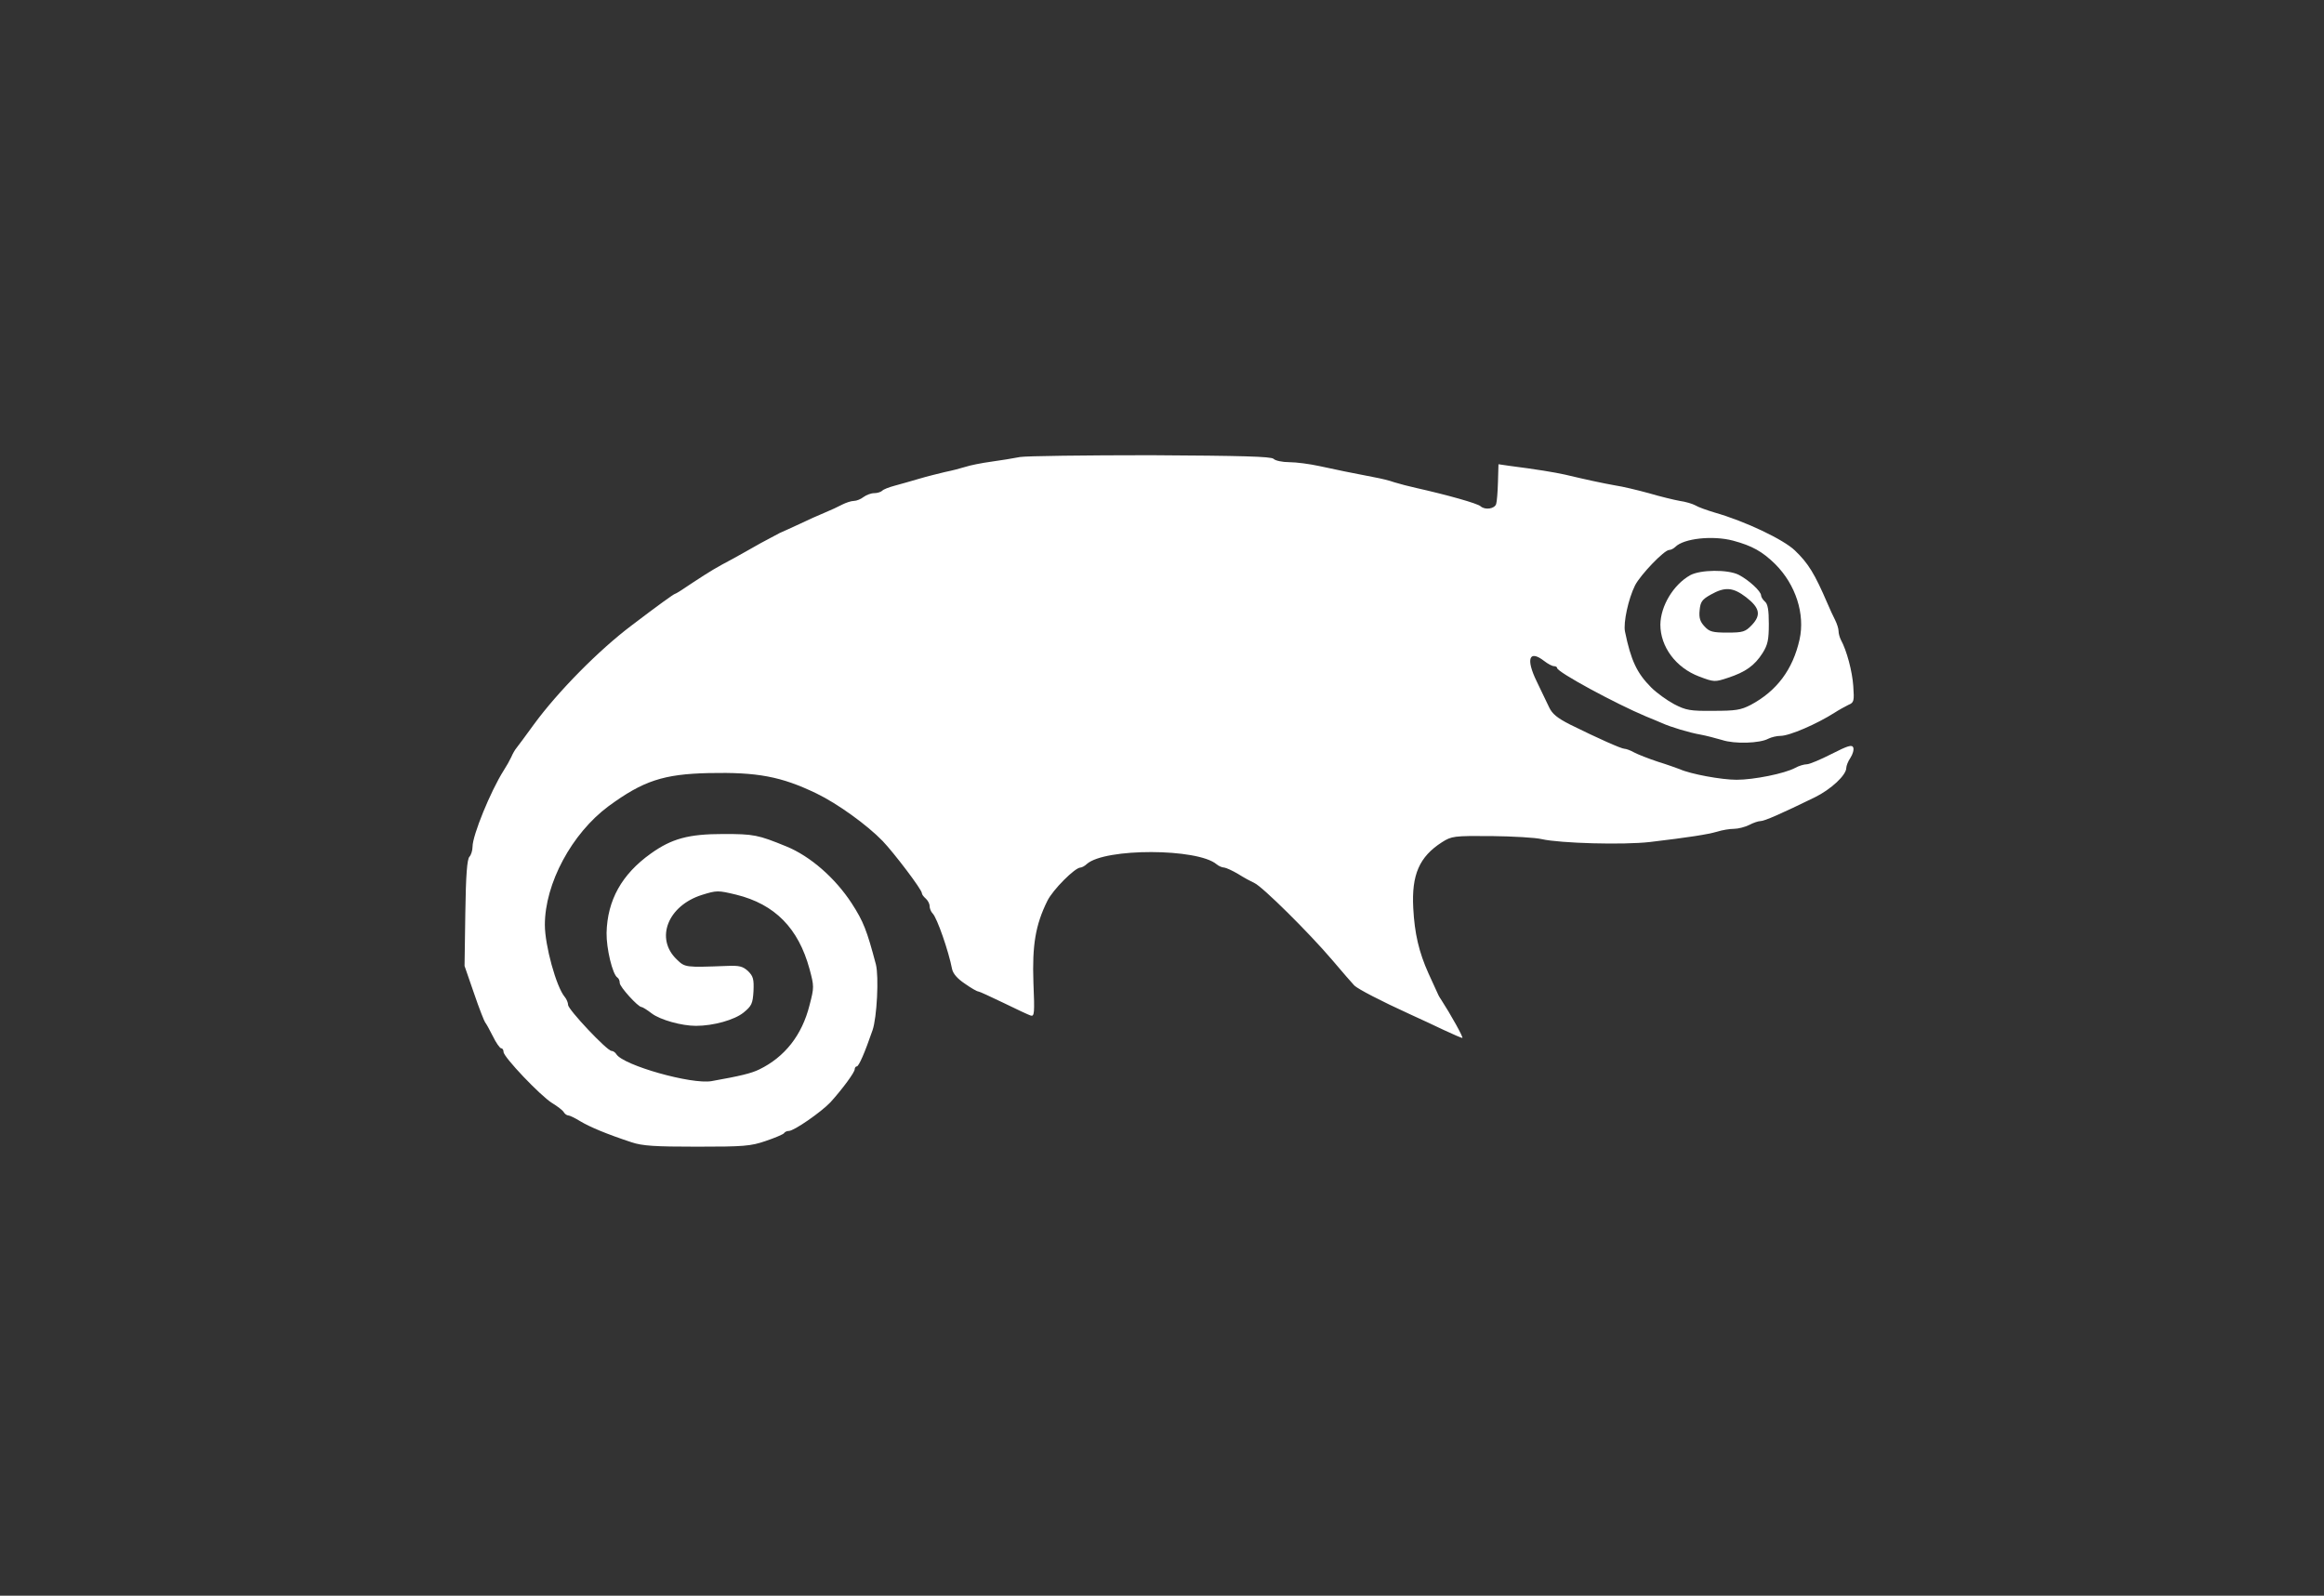 <?xml version="1.0" standalone="no"?>
<!DOCTYPE svg PUBLIC "-//W3C//DTD SVG 20010904//EN"
 "http://www.w3.org/TR/2001/REC-SVG-20010904/DTD/svg10.dtd">
<svg version="1.0" xmlns="http://www.w3.org/2000/svg"
 width="900pt" height="618pt" viewBox="0 0 900 618"
 preserveAspectRatio="xMidYMid meet">
<rect x="0" y="0" width="900" height="618" fill="#333333" stroke="none"/>
<g transform="translate(0,618) scale(0.1,-0.1)"
fill="#ffffff" stroke="none">
<path d="M3950 4410 c-25 -5 -75 -13 -111 -18 -37 -5 -82 -14 -100 -20 -19 -6
-54 -15 -79 -20 -25 -6 -70 -17 -100 -26 -30 -9 -73 -21 -95 -27 -22 -6 -44
-14 -49 -20 -6 -5 -19 -9 -31 -9 -12 0 -30 -7 -41 -15 -10 -8 -27 -15 -37 -15
-11 0 -31 -7 -45 -14 -15 -8 -45 -22 -67 -31 -22 -9 -67 -29 -100 -45 -33 -15
-67 -31 -75 -34 -8 -4 -42 -22 -75 -40 -33 -19 -80 -45 -105 -59 -68 -36 -88
-48 -158 -94 -35 -24 -65 -43 -68 -43 -4 0 -64 -43 -169 -123 -126 -95 -284
-255 -377 -382 -32 -44 -63 -86 -68 -92 -6 -7 -15 -23 -20 -35 -6 -13 -19 -36
-30 -53 -50 -79 -120 -250 -120 -294 0 -15 -6 -33 -12 -39 -9 -9 -14 -71 -16
-218 l-3 -205 37 -107 c20 -59 40 -109 43 -112 3 -3 16 -26 29 -52 13 -27 28
-48 33 -48 5 0 9 -6 9 -14 0 -20 143 -170 188 -198 20 -12 41 -28 45 -35 4 -7
12 -13 18 -13 5 0 26 -10 47 -23 37 -22 101 -49 198 -81 42 -14 90 -17 253
-17 181 0 208 2 266 22 36 12 68 26 71 30 3 5 11 9 19 9 20 0 125 73 161 111
47 52 94 116 94 128 0 6 4 11 8 11 8 0 31 53 61 140 17 49 25 207 13 255 -35
132 -48 166 -94 237 -64 98 -160 182 -253 220 -110 45 -126 48 -244 48 -135 0
-200 -18 -281 -76 -112 -80 -168 -180 -171 -307 -1 -60 23 -161 42 -173 5 -3
9 -12 9 -21 0 -15 71 -93 84 -93 4 0 22 -11 40 -25 33 -25 116 -48 171 -48 68
0 149 23 184 51 32 26 36 35 39 83 2 47 -1 58 -21 78 -21 19 -34 22 -83 20
-160 -6 -161 -6 -193 25 -85 81 -35 208 97 250 58 18 62 18 133 1 150 -37 241
-130 284 -288 18 -67 18 -71 0 -140 -29 -116 -96 -201 -195 -249 -31 -15 -72
-25 -184 -45 -77 -14 -342 61 -369 104 -4 7 -13 13 -19 13 -17 0 -168 160
-168 178 0 8 -6 23 -13 31 -33 39 -77 200 -77 279 0 160 104 354 247 460 134
98 212 124 388 128 188 4 280 -13 417 -79 81 -39 196 -122 256 -184 44 -46
152 -188 152 -202 0 -5 7 -14 15 -21 8 -7 15 -20 15 -29 0 -9 5 -22 12 -29 17
-17 62 -147 75 -215 4 -18 20 -37 50 -57 24 -17 47 -30 52 -30 4 0 47 -20 97
-44 49 -24 96 -46 105 -49 15 -5 16 8 11 128 -5 145 8 223 54 316 21 43 107
129 128 129 5 0 17 6 25 14 71 62 428 61 502 -1 8 -7 22 -13 30 -13 8 -1 32
-12 54 -25 22 -14 50 -29 63 -35 30 -13 211 -192 302 -299 39 -46 77 -90 85
-98 15 -14 101 -59 215 -111 36 -16 95 -44 131 -61 36 -17 69 -31 72 -31 6 0
-46 93 -83 150 -6 8 -13 22 -16 30 -4 8 -18 40 -32 70 -37 82 -54 155 -59 253
-7 130 24 199 111 255 38 24 46 25 191 24 84 -1 172 -6 196 -12 71 -16 315
-23 419 -11 151 18 222 29 260 40 19 6 48 11 65 11 16 0 43 7 59 15 15 8 35
15 44 15 15 0 81 29 210 92 63 31 122 86 122 114 0 8 7 26 16 39 9 14 14 31
11 40 -5 12 -21 7 -84 -25 -43 -22 -86 -40 -96 -40 -10 0 -31 -6 -45 -14 -41
-22 -160 -46 -227 -46 -58 0 -178 22 -220 41 -11 4 -49 18 -85 29 -36 12 -77
28 -92 36 -14 8 -31 14 -37 14 -12 0 -104 41 -211 94 -49 25 -69 41 -81 67 -9
19 -31 64 -48 100 -43 88 -29 124 29 79 14 -11 31 -20 38 -20 6 0 12 -3 12 -7
0 -16 228 -139 345 -188 22 -9 49 -20 60 -25 35 -16 109 -38 150 -45 22 -4 60
-14 84 -21 48 -16 146 -13 179 5 12 6 33 11 47 11 35 0 141 46 210 90 17 11
41 24 53 30 22 9 23 15 19 73 -4 57 -25 137 -48 179 -5 10 -9 25 -9 34 0 9 -6
28 -13 42 -8 15 -21 44 -30 65 -50 116 -74 155 -126 205 -45 43 -192 113 -311
147 -30 9 -64 21 -75 28 -11 6 -38 14 -60 17 -22 4 -76 17 -120 30 -44 12
-102 26 -130 30 -50 9 -111 22 -195 42 -41 9 -107 20 -216 34 l-41 6 -2 -69
c-1 -37 -4 -76 -7 -85 -6 -19 -43 -24 -60 -9 -11 11 -129 44 -249 71 -27 6
-66 16 -85 22 -19 7 -53 15 -75 19 -88 17 -153 30 -216 44 -37 8 -89 15 -116
15 -27 0 -55 6 -61 13 -10 9 -120 12 -475 14 -254 0 -482 -3 -507 -7z m2762
-324 c74 -20 113 -42 163 -91 79 -79 116 -193 94 -292 -26 -116 -88 -199 -189
-253 -39 -20 -59 -23 -145 -23 -89 -1 -106 2 -152 26 -28 15 -68 44 -88 64
-56 56 -79 105 -102 217 -7 34 13 127 39 179 21 41 113 137 132 137 7 0 18 6
24 12 33 33 145 45 224 24z"/>
<path d="M6545 3952 c-65 -37 -114 -119 -115 -191 0 -86 60 -167 150 -201 58
-22 61 -22 112 -5 67 22 103 47 134 96 20 32 24 51 24 113 0 53 -4 77 -15 86
-8 7 -15 18 -15 24 0 16 -48 60 -87 80 -42 21 -148 20 -188 -2z m217 -85 c53
-41 59 -69 22 -108 -25 -26 -34 -29 -94 -29 -57 0 -70 3 -89 24 -17 18 -22 33
-19 62 3 33 9 42 43 61 55 31 86 29 137 -10z"/>
</g>
</svg>
